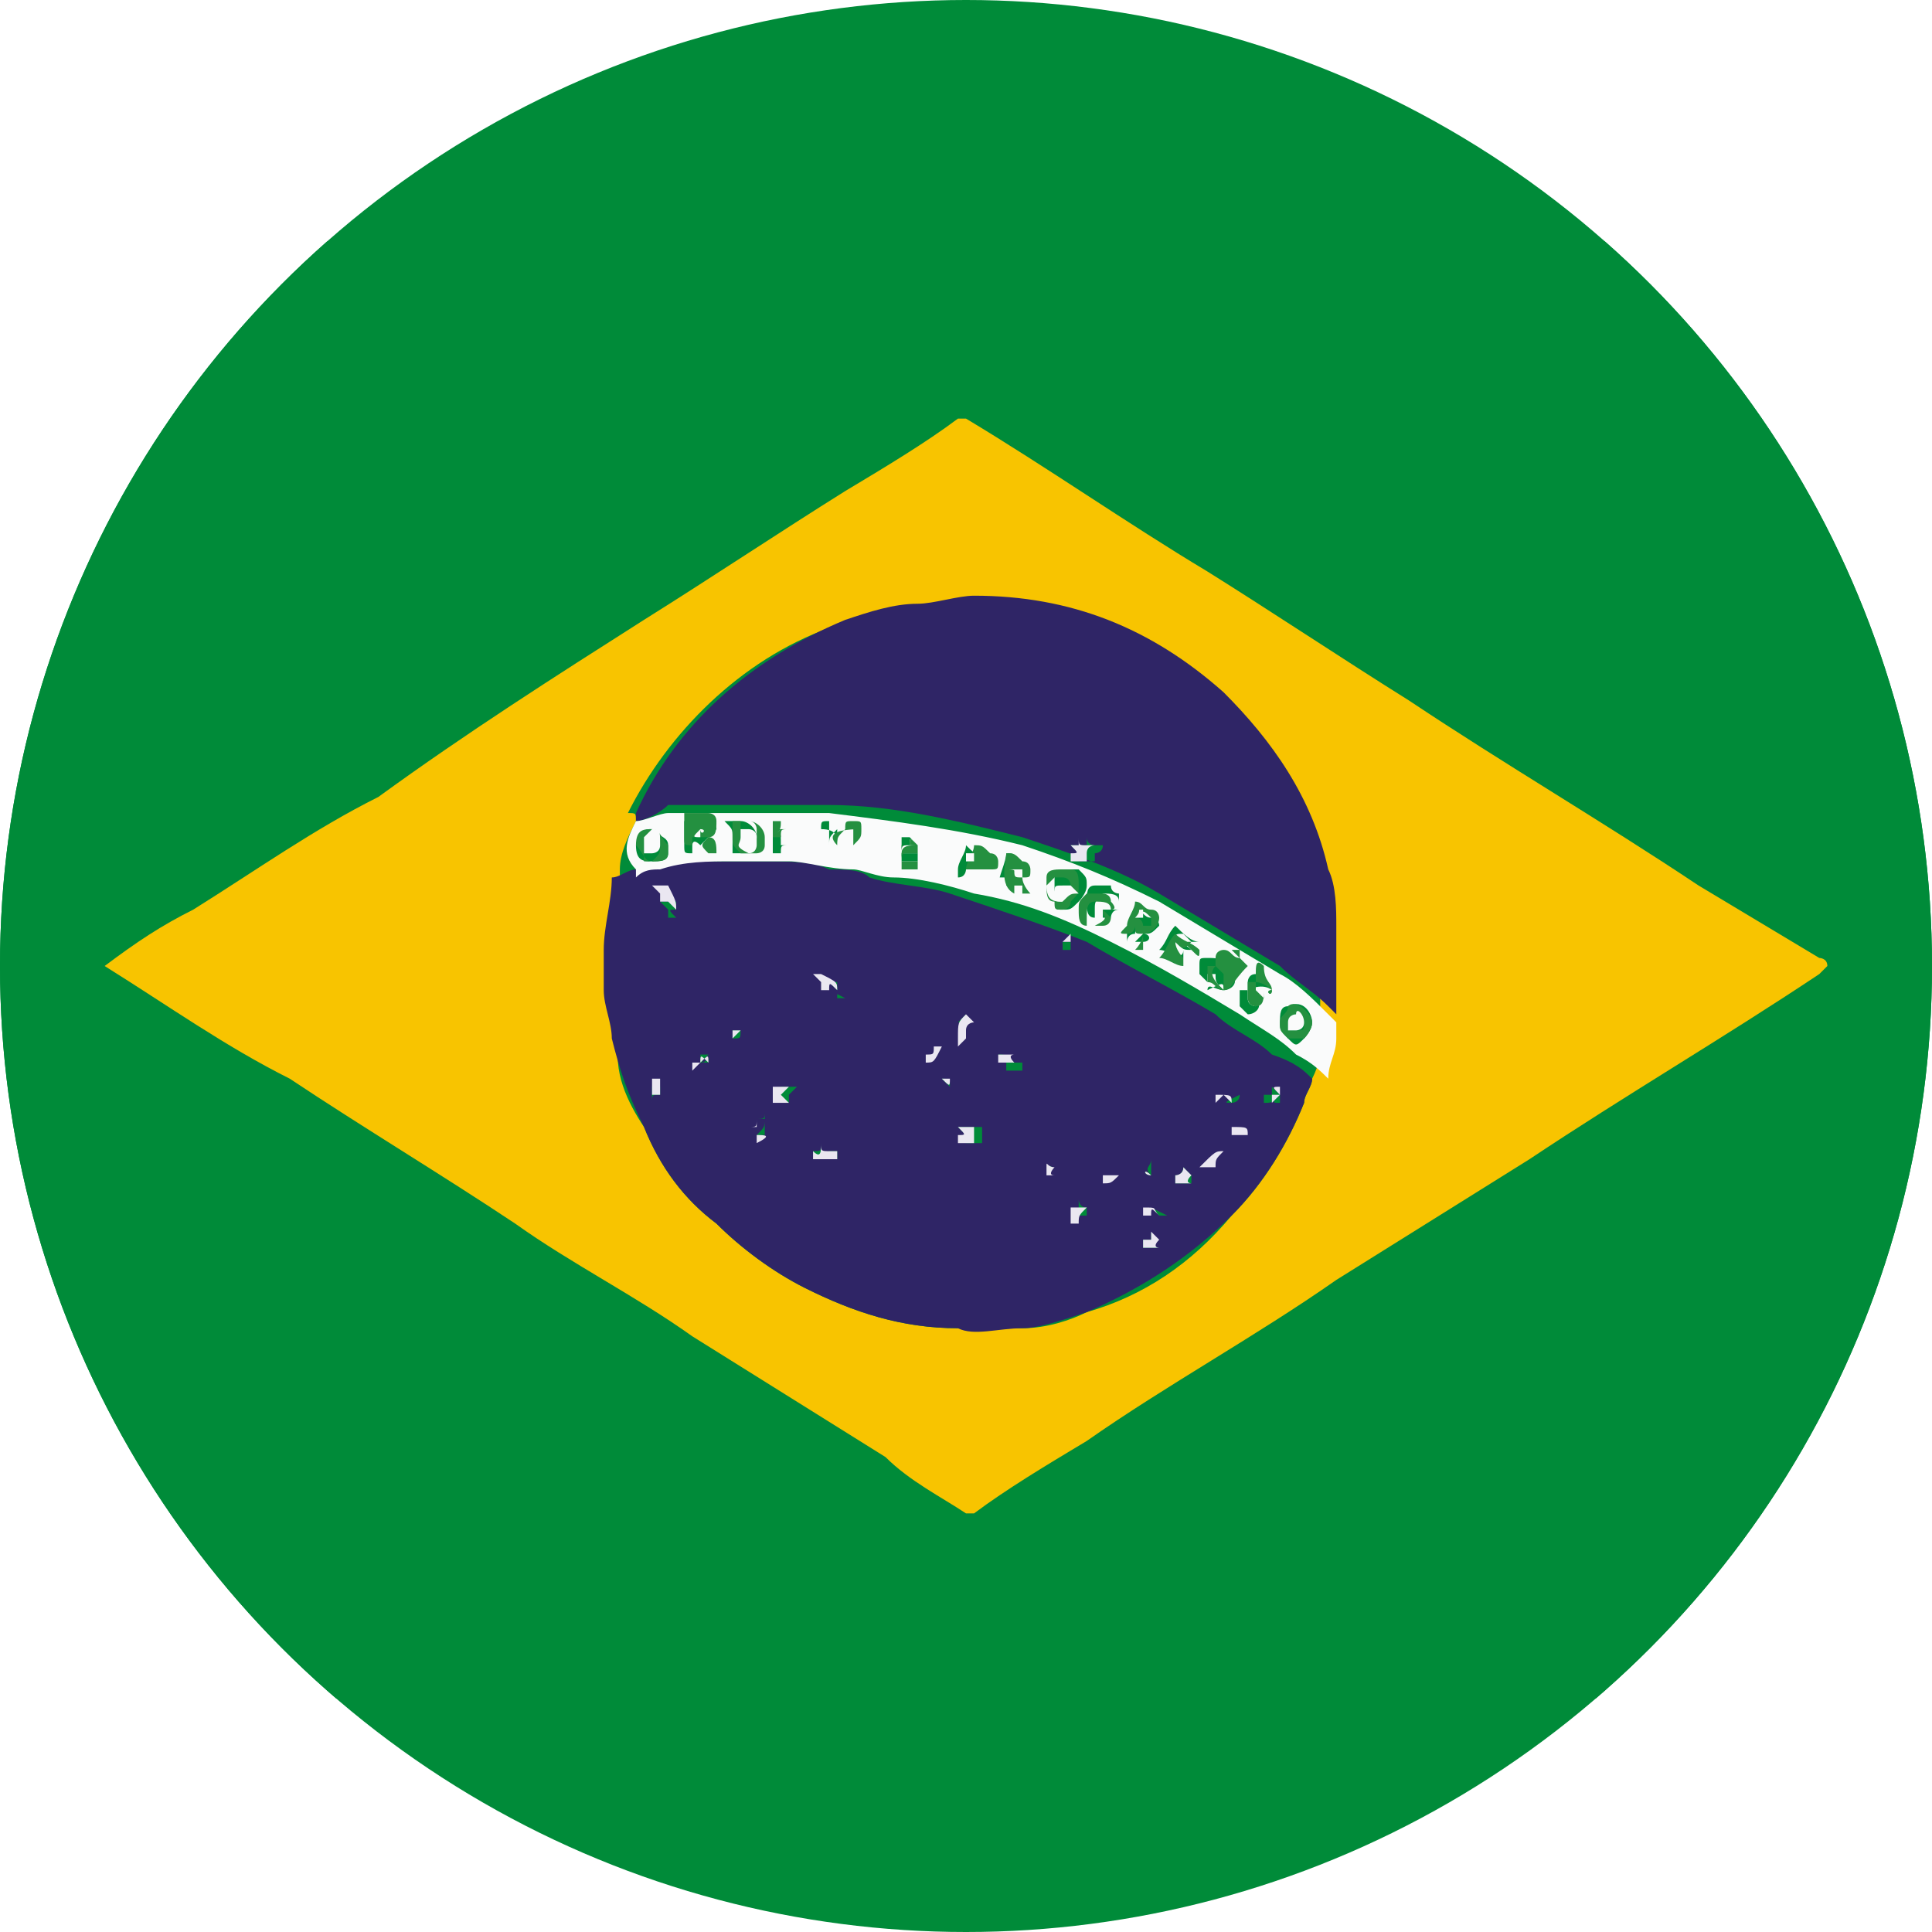 <?xml version="1.0" encoding="utf-8"?>
<!-- Generator: Adobe Illustrator 23.0.1, SVG Export Plug-In . SVG Version: 6.00 Build 0)  -->
<svg version="1.1" id="Слой_1" xmlns="http://www.w3.org/2000/svg" xmlns:xlink="http://www.w3.org/1999/xlink" x="0px" y="0px"
	 viewBox="0 0 24 24" style="enable-background:new 0 0 24 24;" xml:space="preserve">
<style type="text/css">
	.st0{clip-path:url(#SVGID_2_);fill:#008B39;}
	.st1{clip-path:url(#SVGID_2_);}
	.st2{fill:#008B39;}
	.st3{fill:#F8C400;}
	.st4{fill:#2F2566;}
	.st5{fill:#FAFBFB;}
	.st6{fill:#EAE7F1;}
	.st7{fill:#249040;}
</style>
<title>Таиланд Copy</title>
<desc>Created with Sketch.</desc>
<g>
	<defs>
		<circle id="SVGID_1_" cx="12" cy="12" r="12"/>
	</defs>
	<clipPath id="SVGID_2_">
		<use xlink:href="#SVGID_1_"  style="overflow:visible;"/>
	</clipPath>
	<rect x="-10" y="-5.9" class="st0" width="44" height="35.8"/>
	<g class="st1">
		<path id="XMLID_377_" class="st2" d="M25.6,21.1c-9.1,0-18.1,0-27.2,0c0-6,0-12.1,0-18.1c9.1,0,18.1,0,27.2,0
			C25.6,9,25.6,15,25.6,21.1z M1.3,12C1.3,12,1.3,12,1.3,12c0.8,0.5,1.5,1,2.2,1.4c0.9,0.6,1.9,1.2,2.8,1.8c0.7,0.5,1.5,0.9,2.2,1.4
			c0.8,0.5,1.6,1,2.4,1.5c0.3,0.2,0.7,0.4,1,0.7c0.1,0,0.1,0,0.1,0c0,0,0,0,0,0c0.5-0.3,1-0.6,1.4-0.9c1-0.7,2.1-1.3,3.1-2
			c0.8-0.5,1.6-1,2.4-1.5c1.2-0.8,2.4-1.5,3.6-2.3c0,0,0.1,0,0.1-0.1c0,0,0,0-0.1-0.1c-0.5-0.3-1-0.6-1.5-0.9
			c-1.2-0.8-2.4-1.5-3.6-2.3c-0.8-0.5-1.7-1.1-2.5-1.6c-1-0.6-2-1.3-3-1.9c-0.1,0-0.1,0-0.1,0c-0.5,0.3-1,0.6-1.4,0.9
			C9.7,6.6,8.9,7.2,8,7.7C6.9,8.4,5.8,9.1,4.6,9.9c-0.8,0.5-1.5,1-2.3,1.4C2,11.5,1.7,11.7,1.3,12C1.3,12,1.3,12,1.3,12z"/>
		<path id="XMLID_374_" class="st3" d="M1.3,12C1.3,12,1.3,12,1.3,12c0.4-0.3,0.7-0.5,1.1-0.7c0.8-0.5,1.5-1,2.3-1.4
			C5.8,9.1,6.9,8.4,8,7.7c0.8-0.5,1.7-1.1,2.5-1.6c0.5-0.3,1-0.6,1.4-0.9c0.1,0,0.1,0,0.1,0c1,0.6,2,1.3,3,1.9
			c0.8,0.5,1.7,1.1,2.5,1.6c1.2,0.8,2.4,1.5,3.6,2.3c0.5,0.3,1,0.6,1.5,0.9c0,0,0.1,0,0.1,0.1c0,0,0,0-0.1,0.1
			c-1.2,0.8-2.4,1.5-3.6,2.3c-0.8,0.5-1.6,1-2.4,1.5c-1,0.7-2.1,1.3-3.1,2c-0.5,0.3-1,0.6-1.4,0.9c0,0,0,0,0,0c-0.1,0-0.1,0-0.1,0
			c-0.3-0.2-0.7-0.4-1-0.7c-0.8-0.5-1.6-1-2.4-1.5c-0.7-0.5-1.5-0.9-2.2-1.4c-0.9-0.6-1.9-1.2-2.8-1.8C2.8,13,2.1,12.5,1.3,12
			C1.3,12,1.3,12,1.3,12z M7.9,10.2C7.9,10.2,7.9,10.2,7.9,10.2c-0.1,0.2-0.2,0.4-0.2,0.6c0,0,0,0.1,0,0.1c0,0,0,0,0,0
			c-0.1,0.3-0.1,0.6-0.1,0.9c0,0.2,0,0.3,0,0.5c0,0.2,0,0.4,0.1,0.6C7.6,13.3,7.8,13.7,8,14c0.2,0.5,0.5,0.9,0.9,1.2
			c0.3,0.3,0.7,0.6,1.1,0.8c0.6,0.3,1.2,0.5,1.9,0.5c0.3,0,0.6,0,0.8,0c0.3,0,0.6-0.1,0.8-0.2c0.7-0.2,1.3-0.6,1.8-1.2
			c0.4-0.4,0.7-0.9,0.9-1.4c0-0.1,0.1-0.2,0.1-0.3c0,0,0,0,0,0c0.1-0.2,0.1-0.3,0.1-0.5c0-0.1,0-0.1,0-0.2c0,0,0,0,0,0
			c0-0.2,0-0.3,0-0.5c0-0.2,0-0.4,0-0.6c0-0.2-0.1-0.5-0.1-0.7c-0.2-0.8-0.7-1.6-1.3-2.2c-0.9-0.8-1.9-1.2-3.1-1.2
			c-0.2,0-0.5,0-0.7,0.1c-0.3,0-0.6,0.1-0.9,0.2c-1.1,0.4-2,1.3-2.5,2.3C7.9,10.1,7.9,10.1,7.9,10.2z"/>
		<path id="XMLID_346_" class="st4" d="M16.3,13.4c0,0.1-0.1,0.2-0.1,0.3c-0.2,0.5-0.5,1-0.9,1.4c-0.5,0.5-1.1,0.9-1.8,1.2
			c-0.3,0.1-0.6,0.2-0.8,0.2c-0.3,0-0.6,0.1-0.8,0c-0.7,0-1.3-0.2-1.9-0.5c-0.4-0.2-0.8-0.5-1.1-0.8C8.5,14.9,8.2,14.5,8,14
			c-0.2-0.4-0.3-0.7-0.4-1.1c0-0.2-0.1-0.4-0.1-0.6c0-0.2,0-0.3,0-0.5c0-0.3,0.1-0.6,0.1-0.9c0,0,0,0,0,0c0,0,0,0,0,0
			c0.1,0,0.2-0.1,0.3-0.1c0.3-0.1,0.6-0.1,0.9-0.1c0.2,0,0.5,0,0.7,0c0.3,0,0.6,0,0.8,0.1c0.2,0,0.4,0,0.5,0.1
			c0.3,0.1,0.7,0.1,1,0.2c0.6,0.2,1.2,0.4,1.7,0.6c0.5,0.3,1.1,0.6,1.6,0.9c0.2,0.2,0.5,0.3,0.7,0.5C16.1,13.2,16.2,13.3,16.3,13.4z
			 M12,15.6C12,15.6,12,15.6,12,15.6C12,15.6,12.1,15.6,12,15.6C12,15.6,12.1,15.6,12,15.6C12.1,15.5,12.1,15.5,12,15.6
			C12,15.5,12,15.5,12,15.6C12,15.5,12,15.5,12,15.6C12,15.5,12,15.5,12,15.6C12,15.5,12,15.6,12,15.6C12,15.6,12,15.6,12,15.6
			L12,15.6L12,15.6z M9.4,14.1C9.5,14.1,9.5,14.1,9.4,14.1c0.1,0,0.1,0,0.1,0c0,0,0,0,0,0c0,0,0,0,0-0.1c0,0,0,0,0-0.1
			c0,0,0,0,0.1,0c0,0-0.1,0-0.1,0c0,0,0-0.1,0-0.1c0,0,0,0,0,0c0,0.1,0,0.1-0.1,0.1c0,0,0,0,0,0c0,0,0,0,0.1,0
			C9.5,14,9.5,14,9.4,14.1C9.5,14.1,9.4,14.1,9.4,14.1L9.4,14.1L9.4,14.1z M9.8,13.7L9.8,13.7L9.8,13.7C9.7,13.6,9.7,13.6,9.8,13.7
			c0-0.1,0-0.1,0-0.1c0,0,0,0,0.1-0.1c0,0-0.1,0-0.1,0c0,0,0,0,0,0c0,0,0,0,0-0.1c0,0,0,0,0,0.1c0,0,0,0-0.1,0c0,0,0,0,0,0
			c0,0,0,0,0,0c0,0,0,0,0,0c0,0,0,0,0,0.1c0,0,0,0,0,0.1C9.6,13.6,9.6,13.6,9.8,13.7C9.7,13.6,9.7,13.6,9.8,13.7
			C9.7,13.7,9.7,13.7,9.8,13.7z M8.4,11.3C8.4,11.3,8.4,11.3,8.4,11.3c0-0.1,0-0.1,0-0.1c0,0,0,0,0,0c0,0-0.1,0-0.1,0c0,0,0,0,0,0
			c0,0,0-0.1,0-0.1c0,0,0,0.1,0,0.1c0,0,0,0,0,0c0,0-0.1,0-0.1,0c0,0,0,0,0.1,0.1c0,0,0,0,0,0c0,0,0,0.1,0,0.1c0,0,0,0,0,0
			c0,0,0,0,0.1,0C8.3,11.3,8.3,11.3,8.4,11.3C8.4,11.3,8.4,11.3,8.4,11.3z M8.8,13.2C8.8,13.2,8.8,13.2,8.8,13.2c0-0.1,0-0.1,0-0.1
			c0,0,0,0,0,0c0,0,0,0,0,0c0,0-0.1,0-0.1,0c0,0,0,0,0,0c0,0,0,0,0-0.1c0,0,0,0,0,0c0,0,0,0.1,0,0.1c0,0,0,0,0,0c0,0-0.1,0-0.1,0
			c0,0,0,0,0,0c0,0,0,0,0.1,0c0,0,0,0,0,0c0,0,0,0.1,0,0.1c0,0,0.1,0,0.1-0.1C8.7,13.2,8.7,13.2,8.8,13.2
			C8.8,13.2,8.8,13.2,8.8,13.2z M15.3,13.7C15.3,13.7,15.3,13.7,15.3,13.7c0-0.1,0-0.1,0-0.1c0,0,0,0,0.1,0c0,0,0,0,0,0
			c0,0,0,0-0.1,0c0,0,0,0,0,0c0,0,0,0,0-0.1c0,0,0,0,0,0c0,0,0,0,0,0.1c0,0,0,0,0,0c0,0,0,0-0.1,0c0,0,0,0,0,0c0,0,0,0,0.1,0
			c0,0,0,0,0,0c0,0,0,0.1,0,0.1c0,0,0.1,0,0.1-0.1C15.2,13.7,15.2,13.7,15.3,13.7C15.2,13.7,15.3,13.7,15.3,13.7z M10.2,14.2
			C10.2,14.3,10.2,14.3,10.2,14.2c0,0.1,0,0.1-0.1,0.1c0,0-0.1,0-0.1,0c0,0,0,0,0,0c0,0,0,0,0,0c0,0,0,0,0.1,0c0,0,0,0,0,0
			c0,0,0,0.1,0,0.1c0,0,0,0,0,0c0,0,0,0,0.1,0c0,0,0,0,0.1,0c0,0,0,0,0.1,0c0,0,0-0.1,0-0.1c0,0,0,0,0,0c0,0,0,0,0,0c0,0,0,0,0,0
			c0,0,0,0-0.1,0C10.2,14.4,10.2,14.4,10.2,14.2C10.2,14.3,10.2,14.3,10.2,14.2z M11.9,14C11.9,14,11.9,14,11.9,14
			c0.1,0.1,0.1,0.1,0.1,0.1c0,0,0,0,0,0.1c0,0,0,0,0,0c0,0,0,0,0.1,0c0,0,0,0,0.1,0c0,0,0,0,0,0c0,0,0,0,0-0.1c0,0,0,0,0-0.1
			c0,0,0,0,0,0c0,0,0,0,0,0c0,0-0.1,0-0.1,0c0,0,0-0.1,0-0.1c0,0,0,0.1,0,0.1C12,14,12,14,11.9,14C11.9,14,11.9,14,11.9,14z
			 M15.2,14.3C15.2,14.3,15.2,14.3,15.2,14.3C15.2,14.3,15.2,14.3,15.2,14.3c-0.1,0-0.1,0-0.1,0c0,0,0,0,0-0.1c0,0,0,0,0,0
			c0,0,0,0,0,0c0,0,0,0,0,0c0,0,0,0,0,0c0,0,0,0-0.1,0c0,0,0,0,0.1,0c0,0,0,0,0,0c0,0,0,0,0,0.1c0,0,0,0,0.1,0c0,0,0,0,0,0
			c0,0,0,0,0.1,0C15.2,14.4,15.2,14.4,15.2,14.3C15.2,14.4,15.2,14.4,15.2,14.3C15.2,14.4,15.2,14.3,15.2,14.3z M10.4,12.3
			C10.4,12.3,10.4,12.3,10.4,12.3c0-0.1,0-0.1,0-0.1c0,0,0,0,0.1,0c0,0-0.1,0-0.1,0c0,0,0,0,0,0c0,0,0,0,0-0.1c0,0,0,0.1,0,0.1
			c0,0,0,0,0,0c0,0-0.1,0-0.1,0c0,0,0,0,0.1,0.1c0,0,0,0,0,0c0,0,0,0,0,0.1c0,0,0,0,0.1,0C10.3,12.3,10.3,12.3,10.4,12.3
			C10.3,12.3,10.4,12.3,10.4,12.3z M15.5,14.1C15.5,14.1,15.5,14.1,15.5,14.1C15.5,14.1,15.4,14,15.5,14.1c0-0.1,0-0.1,0-0.1
			c0,0,0,0,0,0c0,0,0,0,0,0c0,0,0,0-0.1,0c0,0,0,0,0,0c0,0,0,0,0,0c0,0,0,0,0,0c0,0,0,0,0,0c0,0,0,0,0,0c0,0,0,0,0,0c0,0,0,0,0,0
			c0,0,0,0,0,0c0,0,0,0,0.1,0c0,0,0,0,0,0.1c0,0,0,0,0,0c0,0,0,0,0,0C15.3,14.1,15.3,14.1,15.5,14.1C15.4,14.1,15.4,14.1,15.5,14.1
			C15.4,14.1,15.4,14.1,15.5,14.1z M13.5,15C13.5,15,13.5,15,13.5,15C13.5,15,13.4,15,13.5,15c-0.1,0-0.1-0.1-0.1-0.1c0,0,0,0,0,0
			c0,0,0,0,0,0c0,0,0,0,0,0.1c0,0,0,0,0,0c0,0,0,0-0.1,0c0,0,0,0,0,0c0,0,0,0,0,0c0,0,0,0,0.1,0c0,0,0,0,0,0c0,0,0,0,0,0.1
			c0,0,0,0,0.1,0c0,0,0,0,0,0c0,0,0,0,0,0c0,0,0,0,0,0C13.5,15.1,13.5,15.1,13.5,15C13.4,15.1,13.4,15.1,13.5,15
			C13.5,15,13.5,15,13.5,15z M12,12.6C12,12.6,12,12.6,12,12.6C12,12.7,12,12.7,12,12.6c-0.1,0.1-0.1,0.1-0.1,0.1c0,0,0,0,0,0
			c0.1,0,0.1,0,0,0.1c0,0,0,0,0,0c0,0,0.1,0,0.1-0.1c0,0,0,0,0,0c0,0,0,0,0,0c0,0,0,0,0,0c0,0,0-0.1,0-0.1c0,0,0,0,0.1-0.1
			c0,0,0,0,0,0c0,0,0,0,0,0C12.1,12.7,12.1,12.7,12,12.6C12.1,12.7,12.1,12.7,12,12.6C12,12.6,12,12.6,12,12.6z M14.4,15.1
			C14.4,15,14.4,15,14.4,15.1c0-0.1,0-0.1,0-0.1c0,0,0,0,0,0c0,0,0,0,0,0c0,0,0,0,0,0c0,0-0.1,0-0.1,0c0,0,0,0,0-0.1c0,0,0,0,0,0
			c0,0,0,0,0,0c0,0,0,0,0,0.1c0,0,0,0,0,0c0,0,0,0,0,0c0,0,0,0,0,0c0,0,0,0,0.1,0c0,0,0,0,0,0c0,0,0,0,0,0.1c0,0,0,0,0.1,0
			C14.3,15,14.3,15,14.4,15.1C14.3,15,14.3,15,14.4,15.1z M12.4,13.1C12.4,13.1,12.4,13.1,12.4,13.1c0.1,0.1,0.1,0.1,0.1,0.1
			c0,0,0,0,0,0.1c0,0,0,0,0.1,0c0,0,0,0,0,0c0,0,0,0,0.1,0c0,0,0,0,0,0c0-0.1,0-0.1,0-0.1c0,0,0,0,0,0c0,0,0,0,0,0c0,0,0,0-0.1,0
			c0,0,0,0,0,0c0,0,0,0,0-0.1c0,0,0,0,0,0.1c0,0,0,0,0,0C12.5,13.1,12.5,13.1,12.4,13.1C12.5,13.1,12.4,13.1,12.4,13.1z M13.1,14.5
			C13.1,14.5,13.1,14.5,13.1,14.5C13.1,14.5,13,14.5,13.1,14.5C13,14.5,13,14.4,13,14.4c0,0,0,0,0,0c0,0,0,0,0,0c0,0,0,0,0,0
			c0,0,0.1,0.1,0,0.1c0,0,0,0,0,0c0,0,0,0,0,0c0,0,0.1,0,0.1,0c0,0,0,0,0,0C13.1,14.6,13.1,14.5,13.1,14.5z M13.7,14.7
			C13.7,14.7,13.7,14.7,13.7,14.7C13.8,14.7,13.8,14.7,13.7,14.7c0.1,0,0.1,0,0.1,0c0,0,0,0,0,0c0,0,0,0,0,0c0,0,0,0,0,0
			c0,0,0,0-0.1,0c0,0,0,0,0-0.1c0,0,0,0,0,0c0,0,0,0,0,0.1c0,0,0,0-0.1,0c0,0,0,0,0,0C13.7,14.6,13.7,14.6,13.7,14.7
			C13.7,14.7,13.7,14.7,13.7,14.7C13.7,14.7,13.7,14.7,13.7,14.7z M8.2,13.6C8.2,13.6,8.2,13.6,8.2,13.6c0-0.1,0-0.1,0-0.1
			c0,0,0,0,0,0c0,0,0,0,0,0c0,0-0.1,0-0.1,0c0,0,0,0,0,0c0,0,0,0,0,0c0,0,0,0,0,0c0,0,0,0,0,0.1c0,0,0,0,0,0c0,0,0,0,0,0
			c0,0,0,0,0,0c0,0,0,0,0,0.1c0,0,0,0,0,0C8.1,13.6,8.1,13.6,8.2,13.6C8.2,13.6,8.2,13.6,8.2,13.6C8.2,13.6,8.2,13.6,8.2,13.6z
			 M14.4,15.4C14.4,15.4,14.4,15.4,14.4,15.4C14.3,15.4,14.3,15.4,14.4,15.4c-0.1,0-0.1-0.1-0.1-0.1c0,0,0,0,0,0.1c0,0,0,0-0.1,0
			c0,0,0,0,0,0c0,0,0,0,0,0c0,0,0,0,0,0.1c0,0,0,0,0,0c0,0,0,0,0.1,0c0,0,0,0,0.1,0c0,0,0,0,0,0C14.3,15.5,14.3,15.4,14.4,15.4
			C14.3,15.4,14.4,15.4,14.4,15.4z M13.2,11.7C13.2,11.8,13.2,11.8,13.2,11.7C13.2,11.8,13.2,11.8,13.2,11.7
			C13.2,11.8,13.2,11.8,13.2,11.7C13.2,11.8,13.2,11.8,13.2,11.7c0,0.1,0,0.1,0,0.1c0,0,0,0,0,0c0,0,0.1,0,0.1,0c0,0,0,0,0,0
			c0,0,0,0,0-0.1c0,0,0,0,0,0c0,0,0,0,0,0c0,0,0,0,0,0c0,0,0,0,0,0c0,0,0,0,0,0c0,0,0,0,0,0C13.3,11.7,13.2,11.7,13.2,11.7
			C13.2,11.7,13.2,11.7,13.2,11.7C13.2,11.7,13.2,11.7,13.2,11.7z M14.3,14.6C14.3,14.6,14.3,14.6,14.3,14.6
			C14.3,14.6,14.3,14.6,14.3,14.6C14.3,14.5,14.3,14.5,14.3,14.6C14.4,14.5,14.4,14.5,14.3,14.6c0-0.1,0-0.1,0-0.2c0,0,0,0,0,0
			C14.3,14.5,14.2,14.5,14.3,14.6C14.2,14.5,14.2,14.5,14.3,14.6C14.2,14.5,14.2,14.5,14.3,14.6C14.2,14.5,14.2,14.5,14.3,14.6
			C14.2,14.5,14.2,14.6,14.3,14.6C14.2,14.6,14.3,14.6,14.3,14.6z M15.9,13.6C15.9,13.6,15.9,13.6,15.9,13.6
			C15.9,13.6,15.9,13.6,15.9,13.6C15.8,13.6,15.8,13.6,15.9,13.6c-0.1-0.1-0.1-0.1-0.1-0.1c0,0,0,0,0,0c0,0,0,0,0,0.1c0,0,0,0-0.1,0
			c0,0,0,0,0,0c0,0,0,0,0,0.1c0,0,0,0,0,0c0,0,0,0,0,0C15.8,13.7,15.8,13.7,15.9,13.6c-0.1,0.1-0.1,0.1,0,0.1
			C15.9,13.7,15.9,13.7,15.9,13.6C15.9,13.6,15.9,13.6,15.9,13.6z M11.5,13.2C11.5,13.2,11.5,13.2,11.5,13.2
			C11.6,13.2,11.6,13.2,11.5,13.2c0.1,0,0.1,0,0.1,0c0,0,0,0,0,0c0,0,0,0,0,0c0,0,0,0,0,0c0,0,0,0,0,0c0,0-0.1,0-0.1,0c0,0,0,0,0,0
			c0,0.1,0,0.1-0.1,0.1c0,0,0,0,0,0c0,0,0,0,0,0C11.5,13.1,11.5,13.1,11.5,13.2C11.5,13.2,11.5,13.2,11.5,13.2z M14.8,14.6
			C14.8,14.6,14.8,14.6,14.8,14.6C14.8,14.5,14.8,14.5,14.8,14.6c-0.1-0.1-0.1-0.1-0.1-0.1c0,0,0,0,0,0c0,0,0,0.1-0.1,0.1
			c0,0,0,0,0,0c0,0,0,0,0,0c0,0,0,0.1,0,0.1c0,0,0,0,0,0c0,0,0,0,0.1,0c0,0,0,0,0.1,0c0,0,0,0,0,0c0,0,0,0,0,0
			C14.8,14.6,14.8,14.6,14.8,14.6C14.8,14.6,14.8,14.6,14.8,14.6z M11.7,13.4C11.8,13.5,11.8,13.5,11.7,13.4
			C11.8,13.5,11.8,13.5,11.7,13.4C11.8,13.5,11.8,13.5,11.7,13.4c0.1,0.1,0.1,0.1,0.1,0.1c0,0,0,0,0,0c0,0,0,0,0,0
			C11.8,13.4,11.8,13.4,11.7,13.4C11.8,13.4,11.8,13.4,11.7,13.4C11.8,13.4,11.8,13.4,11.7,13.4z M9.2,12.8
			C9.2,12.8,9.2,12.8,9.2,12.8c-0.1,0-0.1,0-0.1,0c0,0,0,0,0,0.1C9.2,12.9,9.2,12.9,9.2,12.8C9.2,12.8,9.2,12.8,9.2,12.8z"/>
		<path id="XMLID_343_" class="st4" d="M7.9,10.2c0,0,0-0.1,0-0.1C8.4,9,9.3,8.2,10.5,7.7c0.3-0.1,0.6-0.2,0.9-0.2
			c0.2,0,0.5-0.1,0.7-0.1c1.2,0,2.2,0.4,3.1,1.2c0.6,0.6,1.1,1.3,1.3,2.2c0.1,0.2,0.1,0.5,0.1,0.7c0,0.2,0,0.4,0,0.6
			c0,0.2,0,0.3,0,0.5c0,0,0,0,0,0c0,0-0.1-0.1-0.1-0.1c-0.2-0.2-0.4-0.3-0.6-0.5c-0.5-0.3-1-0.6-1.5-0.9c-0.5-0.3-1.1-0.5-1.7-0.7
			c-0.8-0.2-1.6-0.4-2.4-0.4c-0.2,0-0.5,0-0.7,0c-0.3,0-0.7,0-1,0c-0.1,0-0.2,0-0.3,0C8.2,10.1,8,10.2,7.9,10.2z M13.3,10.5
			C13.3,10.5,13.3,10.6,13.3,10.5C13.3,10.6,13.3,10.6,13.3,10.5c0.1,0.1,0.1,0.1,0.1,0.1c0,0,0,0,0,0.1c0,0,0,0,0.1,0c0,0,0,0,0,0
			c0,0,0,0,0,0c0,0,0,0,0.1,0c0,0,0,0,0,0c0,0,0-0.1,0-0.1c0,0,0,0,0,0c0,0,0.1,0,0.1-0.1c0,0,0,0-0.1,0c0,0-0.1,0-0.1-0.1
			c0,0,0,0,0,0c0,0,0,0,0,0.1C13.4,10.5,13.4,10.5,13.3,10.5C13.3,10.5,13.3,10.5,13.3,10.5z"/>
		<path id="XMLID_326_" class="st5" d="M7.9,10.2c0.1,0,0.3-0.1,0.4-0.1c0.1,0,0.2,0,0.3,0c0.3,0,0.7,0,1,0c0.2,0,0.5,0,0.7,0
			c0.8,0.1,1.6,0.2,2.4,0.4c0.6,0.2,1.1,0.4,1.7,0.7c0.5,0.3,1,0.6,1.5,0.9c0.2,0.1,0.4,0.3,0.6,0.5c0,0,0.1,0.1,0.1,0.1
			c0,0.1,0,0.1,0,0.2c0,0.2-0.1,0.3-0.1,0.5c0,0,0,0,0,0c-0.1-0.1-0.2-0.2-0.4-0.3c-0.2-0.2-0.4-0.3-0.7-0.5c-0.5-0.3-1-0.6-1.6-0.9
			c-0.6-0.3-1.1-0.5-1.7-0.6c-0.3-0.1-0.7-0.2-1-0.2c-0.2,0-0.4-0.1-0.5-0.1c-0.3,0-0.6-0.1-0.8-0.1c-0.2,0-0.5,0-0.7,0
			c-0.3,0-0.6,0-0.9,0.1c-0.1,0-0.2,0-0.3,0.1c0,0,0,0,0,0c0,0,0-0.1,0-0.1C7.7,10.6,7.8,10.4,7.9,10.2C7.9,10.2,7.9,10.2,7.9,10.2z
			 M10.4,10.5C10.4,10.5,10.4,10.4,10.4,10.5c0-0.1,0-0.1,0-0.2c0-0.1,0-0.1-0.1-0.1c0,0,0,0,0,0c0,0,0,0,0,0c0,0,0,0.1,0,0.1
			c0,0.1,0,0.2,0,0.2c0,0,0,0,0,0c0,0,0,0,0,0c0,0,0,0,0,0c0-0.1,0-0.1,0-0.2c0,0,0,0,0,0c0,0,0,0,0,0c0,0.1,0,0.1,0,0.2
			c0,0,0,0,0,0c0,0,0,0,0,0c0,0,0,0,0,0c0-0.1,0-0.1,0.1-0.2c0,0,0,0,0,0c0,0.1,0,0.2,0,0.3c0,0,0,0,0,0c0,0,0,0,0,0
			c0-0.1,0-0.2,0-0.3c0-0.1,0-0.1-0.1-0.1c-0.1,0-0.1,0-0.1,0.1C10.4,10.3,10.4,10.4,10.4,10.5z M9.6,10.4
			C9.6,10.4,9.6,10.4,9.6,10.4c0,0.1,0,0.1,0,0.2c0,0,0,0,0,0c0.1,0,0.2,0,0.3,0c0,0,0,0,0,0c0,0,0,0,0,0c0,0-0.1,0-0.1,0
			c0,0-0.1,0-0.1,0c0,0,0,0,0,0c0-0.1,0-0.1,0.1-0.1c0,0,0,0,0,0c0,0,0.1,0,0.1,0c0,0,0,0,0,0c0,0,0,0,0,0c0,0,0,0,0,0
			c0,0,0,0-0.1,0c0,0-0.1,0-0.1,0C9.7,10.3,9.7,10.3,9.6,10.4c0.1-0.1,0.1-0.1,0.1-0.1c0,0,0,0,0,0c0.1,0,0.1,0,0.2,0c0,0,0,0,0,0
			c0,0,0,0,0,0c0,0,0,0,0,0c-0.1,0-0.2,0-0.3,0c0,0,0,0,0,0C9.6,10.3,9.6,10.3,9.6,10.4z M12.5,10.6c0,0.1-0.1,0.3-0.1,0.4
			c0,0,0,0,0,0c0,0,0,0,0,0c0,0,0-0.1,0-0.1c0,0,0,0,0.1,0c0,0,0,0,0,0c0,0,0,0.1,0,0.1c0,0,0,0,0,0c0,0,0.1,0,0.1,0
			c0-0.1,0-0.1-0.1-0.2c0,0,0,0,0,0c0,0,0.1,0,0.1-0.1c0-0.1,0-0.1-0.1-0.1c0,0,0,0,0,0C12.7,10.7,12.6,10.7,12.5,10.6z M8.8,10.4
			C8.8,10.4,8.8,10.4,8.8,10.4c0.1-0.1,0.1-0.1,0.1-0.1c0,0,0-0.1-0.1-0.1c0,0-0.1,0-0.1,0c-0.1,0-0.1,0-0.2,0c0,0,0,0,0,0
			c0,0.1,0,0.2,0,0.3c0,0.1,0,0.1,0.1,0.1c0,0,0,0,0,0c0,0,0-0.1,0-0.1c0,0,0-0.1,0.1,0C8.7,10.5,8.7,10.5,8.8,10.4
			c0,0.1,0,0.1,0,0.1c0,0,0.1,0,0.1,0c0,0,0,0,0,0c0,0,0,0,0,0C8.9,10.5,8.8,10.5,8.8,10.4z M14.2,11.6
			C14.3,11.6,14.3,11.6,14.2,11.6c0.1,0,0.1,0,0.2-0.1c0,0,0-0.1-0.1-0.1c-0.1,0-0.1-0.1-0.2-0.1c0,0,0,0,0,0c0,0,0,0,0,0
			c0,0.1-0.1,0.2-0.1,0.3c0,0.1,0,0.1,0,0.1c0,0,0,0,0,0c0,0,0-0.1,0.1-0.1c0,0,0,0,0,0C14.1,11.5,14.2,11.6,14.2,11.6
			c-0.1,0.1-0.1,0.1-0.1,0.1c0,0,0,0,0,0c0,0,0,0,0.1,0C14.3,11.7,14.3,11.6,14.2,11.6z M9.1,10.4C9.1,10.4,9.1,10.4,9.1,10.4
			C9.1,10.4,9.1,10.4,9.1,10.4c0,0.1,0,0.1,0,0.2c0,0,0,0,0,0c0.1,0,0.1,0,0.2,0c0.1,0,0.1-0.1,0.1-0.1c0,0,0-0.1,0-0.1
			c0-0.1-0.1-0.2-0.2-0.2c-0.1,0-0.1,0-0.2,0c0,0,0,0,0,0C9.1,10.3,9.1,10.3,9.1,10.4z M15.2,12.3c0.1,0,0.2-0.1,0.1-0.2
			c0,0,0,0-0.1-0.1c0,0,0,0-0.1-0.1c0,0,0,0,0,0c0,0,0,0,0,0c0,0,0.1,0,0.1,0c0,0,0,0,0,0.1c0,0,0,0,0,0.1c0,0,0,0,0,0c0,0,0,0,0,0
			c0,0,0-0.1,0-0.1c0-0.1-0.1-0.1-0.2-0.1c-0.1,0-0.1,0-0.1,0.1c0,0,0,0,0,0.1c0,0,0,0,0.1,0.1c0,0,0,0,0,0.1
			C15.2,12.2,15.2,12.2,15.2,12.3C15.2,12.2,15.2,12.2,15.2,12.3c-0.1-0.1-0.1-0.1-0.1-0.2c0,0,0,0,0,0c0,0,0,0-0.1,0c0,0,0,0,0,0.1
			c0,0,0,0.1,0,0.1C15,12.2,15.1,12.3,15.2,12.3C15.1,12.3,15.2,12.3,15.2,12.3z M15.8,12.3C15.8,12.3,15.8,12.3,15.8,12.3
			c-0.1-0.1-0.1-0.2-0.2-0.2c-0.1,0-0.1,0.1-0.1,0.1c0,0,0,0,0,0.1c0,0,0,0,0.1,0.1c0,0,0,0,0,0c0,0,0,0,0,0.1c0,0,0,0,0,0
			c0,0-0.1,0-0.1-0.1c0,0,0,0,0-0.1c0,0,0,0,0,0c0,0,0,0-0.1,0c0,0,0,0,0,0.1c0,0,0,0.1,0,0.1c0,0,0.1,0.1,0.1,0.1c0,0,0,0,0,0
			c0.1,0,0.2-0.1,0.1-0.2c0,0,0,0,0,0c0,0,0,0-0.1-0.1c0,0,0,0,0,0c0,0,0,0,0,0C15.7,12.2,15.8,12.3,15.8,12.3
			C15.7,12.3,15.8,12.4,15.8,12.3C15.8,12.4,15.8,12.4,15.8,12.3C15.8,12.4,15.8,12.4,15.8,12.3C15.8,12.4,15.8,12.3,15.8,12.3z
			 M13.7,11.3C13.7,11.3,13.7,11.3,13.7,11.3C13.7,11.4,13.7,11.4,13.7,11.3c0,0.1,0,0.1,0,0.1c0,0,0,0,0,0c0,0-0.1,0-0.1,0
			c0,0,0-0.1,0-0.1c0-0.1,0-0.1,0.1-0.2c0.1,0,0.2,0,0.2,0.1c0,0,0,0,0,0c0,0,0,0,0,0c0-0.1,0-0.1,0-0.1c0,0-0.1,0-0.1-0.1
			c-0.1,0-0.1,0-0.2,0c-0.1,0-0.1,0.1-0.1,0.2c0,0.1,0,0.2,0.1,0.2c0.1,0,0.1,0,0.2,0c0,0,0,0,0,0c0,0,0-0.1,0.1-0.1c0,0,0,0,0,0
			C13.8,11.3,13.8,11.3,13.7,11.3z M13.2,11.3c0.1,0,0.1,0,0.2-0.1c0,0,0.1-0.1,0.1-0.2c0-0.1,0-0.1-0.1-0.2c0,0-0.1,0-0.1,0
			c-0.1,0-0.1,0-0.2,0.1c0,0,0,0.1,0,0.1c0,0.1,0,0.1,0.1,0.2C13.1,11.3,13.1,11.3,13.2,11.3z M14.6,11.7
			C14.6,11.8,14.6,11.8,14.6,11.7c0.1,0.1,0.1,0.1,0.2,0.1c0,0,0,0,0,0c0,0,0,0,0,0c0,0,0,0,0,0C14.8,11.8,14.7,11.7,14.6,11.7
			c0-0.1,0-0.1,0.1-0.1c0,0,0,0,0,0c0,0,0.1,0.1,0.1,0.1c0,0,0,0,0.1,0c0,0,0,0,0,0c-0.1,0-0.2-0.1-0.3-0.2c0,0,0,0,0,0
			c-0.1,0.1-0.1,0.2-0.2,0.3c0,0,0,0,0,0c0,0,0,0,0,0c0.1,0,0.2,0.1,0.3,0.1c0,0,0,0,0-0.1C14.7,11.9,14.6,11.9,14.6,11.7
			C14.6,11.8,14.6,11.8,14.6,11.7z M12,10.8C12,10.8,12.1,10.8,12,10.8c0.1,0,0.2,0,0.2,0c0.1,0,0.1-0.1,0.1-0.1
			c0-0.1,0-0.1-0.1-0.1c-0.1,0-0.1,0-0.2-0.1c0,0,0,0,0,0c0,0,0,0,0,0c0,0.1-0.1,0.2-0.1,0.3c0,0,0,0,0,0.1c0,0,0,0,0,0c0,0,0,0,0,0
			C12,10.9,12,10.8,12,10.8C12,10.8,12,10.8,12,10.8z M16.3,12.7c0-0.1-0.1-0.3-0.3-0.2c-0.1,0-0.1,0.1-0.1,0.2c0,0.1,0,0.1,0.1,0.2
			c0.1,0.1,0.1,0.1,0.2,0C16.2,12.9,16.3,12.8,16.3,12.7C16.3,12.7,16.3,12.7,16.3,12.7z M7.9,10.5C7.9,10.5,7.9,10.5,7.9,10.5
			C7.9,10.5,7.9,10.5,7.9,10.5c0,0.2,0.1,0.2,0.2,0.2c0.1,0,0.2,0,0.2-0.1c0,0,0,0,0,0c0,0,0-0.1,0-0.1c0-0.1-0.1-0.1-0.2-0.2
			C8,10.3,8,10.3,7.9,10.5C7.9,10.4,7.9,10.4,7.9,10.5z M11.4,10.5C11.4,10.4,11.4,10.4,11.4,10.5C11.4,10.4,11.4,10.4,11.4,10.5
			C11.4,10.4,11.4,10.4,11.4,10.5c-0.1-0.1-0.1-0.1-0.1-0.1c0,0-0.1,0-0.1,0c0,0,0,0,0,0c0,0,0,0.1,0,0.1c0,0.1,0,0.1,0,0.2
			c0,0,0,0,0,0c0.1,0,0.2,0,0.2,0c0,0,0,0,0,0c0,0,0,0,0,0c0,0,0,0,0-0.1c0,0,0,0-0.1,0c0,0-0.1,0-0.1,0c0,0,0,0,0,0c0,0,0,0,0,0
			c0-0.1,0-0.1,0.1-0.1c0,0,0.1,0,0.1,0c0,0,0,0,0,0C11.4,10.5,11.4,10.5,11.4,10.5C11.3,10.5,11.3,10.5,11.4,10.5
			c-0.1,0.1-0.2,0.1-0.2,0.1c0,0,0,0,0,0c0-0.1,0-0.1,0.1-0.1C11.3,10.4,11.3,10.4,11.4,10.5z"/>
		<path id="XMLID_325_" class="st6" d="M8.4,11.3C8.4,11.3,8.4,11.3,8.4,11.3c-0.1-0.1-0.1-0.1-0.1-0.1c0,0,0,0-0.1,0c0,0,0,0,0,0
			c0,0,0-0.1,0-0.1c0,0,0,0,0,0c0,0,0,0-0.1-0.1c0,0,0.1,0,0.1,0c0,0,0,0,0,0c0,0,0-0.1,0-0.1c0,0,0,0.1,0,0.1c0,0,0,0,0,0
			c0,0,0.1,0,0.1,0c0,0,0,0,0,0C8.4,11.2,8.4,11.2,8.4,11.3C8.4,11.3,8.4,11.3,8.4,11.3z"/>
		<path id="XMLID_324_" class="st6" d="M8.8,13.2C8.8,13.2,8.8,13.2,8.8,13.2c-0.1-0.1-0.1-0.1-0.1,0c0,0,0,0-0.1,0.1
			c0,0,0-0.1,0-0.1c0,0,0,0,0,0c0,0,0,0-0.1,0c0,0,0,0,0,0c0,0,0.1,0,0.1,0c0,0,0,0,0,0c0,0,0-0.1,0-0.1c0,0,0,0,0,0c0,0,0,0,0,0.1
			c0,0,0,0,0,0c0,0,0.1,0,0.1,0c0,0,0,0,0,0c0,0,0,0,0,0C8.8,13.1,8.8,13.1,8.8,13.2C8.8,13.2,8.8,13.2,8.8,13.2z"/>
		<path id="XMLID_323_" class="st6" d="M15.3,13.7C15.3,13.7,15.2,13.7,15.3,13.7c-0.1-0.1-0.1-0.1-0.1-0.1c0,0,0,0-0.1,0.1
			c0,0,0-0.1,0-0.1c0,0,0,0,0,0c0,0,0,0-0.1,0c0,0,0,0,0,0c0,0,0,0,0.1,0c0,0,0,0,0,0c0,0,0,0,0-0.1c0,0,0,0,0,0c0,0,0,0,0,0.1
			c0,0,0,0,0,0c0,0,0.1,0,0.1,0c0,0,0,0,0,0c0,0,0,0-0.1,0C15.3,13.6,15.3,13.6,15.3,13.7C15.3,13.7,15.3,13.7,15.3,13.7z"/>
		<path id="XMLID_322_" class="st6" d="M10.2,14.2C10.2,14.3,10.2,14.3,10.2,14.2c0,0.1,0,0.1,0.1,0.1c0,0,0,0,0.1,0c0,0,0,0,0,0
			c0,0,0,0,0,0c0,0,0,0,0,0c0,0,0,0.1,0,0.1c0,0,0,0-0.1,0c0,0,0,0-0.1,0c0,0,0,0-0.1,0c0,0,0,0,0,0c0,0,0-0.1,0-0.1c0,0,0,0,0,0
			c0,0,0,0-0.1,0c0,0,0,0,0,0c0,0,0,0,0,0c0,0,0.1,0,0.1,0C10.2,14.4,10.2,14.3,10.2,14.2C10.2,14.3,10.2,14.3,10.2,14.2z"/>
		<path id="XMLID_321_" class="st6" d="M11.9,14C11.9,14,11.9,14,11.9,14c0.1,0,0.1,0,0.1,0c0,0,0-0.1,0-0.1c0,0,0,0.1,0,0.1
			c0,0,0.1,0,0.1,0c0,0,0,0,0,0c0,0,0,0,0,0c0,0,0,0,0,0.1c0,0,0,0,0,0.1c0,0,0,0,0,0c0,0,0,0-0.1,0c0,0,0,0-0.1,0c0,0,0,0,0,0
			c0,0,0-0.1,0-0.1C12,14.1,12,14.1,11.9,14C11.9,14,11.9,14,11.9,14z"/>
		<path id="XMLID_320_" class="st6" d="M15.2,14.3C15.2,14.3,15.2,14.4,15.2,14.3C15.2,14.4,15.2,14.4,15.2,14.3
			c-0.1,0.1-0.1,0.1-0.1,0.2c0,0,0,0-0.1,0c0,0,0,0,0,0c0,0,0,0-0.1,0c0,0,0,0,0-0.1c0,0,0,0,0,0c0,0,0,0-0.1,0c0,0,0,0,0.1,0
			c0,0,0,0,0,0c0,0,0,0,0,0c0,0,0,0,0,0c0,0,0,0,0,0c0,0,0,0,0,0.1C15.1,14.3,15.1,14.3,15.2,14.3C15.2,14.3,15.2,14.3,15.2,14.3
			C15.2,14.3,15.2,14.3,15.2,14.3z"/>
		<path id="XMLID_319_" class="st6" d="M10.4,12.3C10.4,12.3,10.3,12.3,10.4,12.3c-0.1-0.1-0.1-0.1-0.1,0c0,0,0,0-0.1,0
			c0,0,0-0.1,0-0.1c0,0,0,0,0,0c0,0,0,0-0.1-0.1c0,0,0.1,0,0.1,0c0,0,0,0,0,0c0,0,0-0.1,0-0.1c0,0,0,0.1,0,0.1c0,0,0,0,0,0
			c0,0,0.1,0,0.1,0c0,0,0,0-0.1,0C10.4,12.2,10.4,12.2,10.4,12.3C10.4,12.3,10.4,12.3,10.4,12.3z"/>
		<path id="XMLID_318_" class="st6" d="M15.5,14.1C15.4,14.1,15.4,14.1,15.5,14.1C15.4,14.1,15.4,14.1,15.5,14.1c-0.1,0-0.1,0-0.2,0
			c0,0,0,0,0,0c0,0,0,0,0,0c0,0,0,0,0-0.1c0,0,0,0-0.1,0c0,0,0,0,0,0c0,0,0,0,0,0c0,0,0,0,0,0c0,0,0,0,0,0c0,0,0,0,0,0c0,0,0,0,0,0
			c0,0,0,0,0,0c0,0,0,0,0,0c0,0,0,0,0.1,0c0,0,0,0,0,0c0,0,0,0,0,0C15.5,14,15.5,14,15.5,14.1C15.4,14,15.5,14.1,15.5,14.1
			C15.5,14.1,15.5,14.1,15.5,14.1z"/>
		<path id="XMLID_317_" class="st6" d="M13.5,15C13.5,15,13.5,15,13.5,15C13.4,15.1,13.4,15.1,13.5,15c-0.1,0.1-0.1,0.1-0.1,0.2
			c0,0,0,0,0,0c0,0,0,0,0,0c0,0,0,0,0,0c0,0,0,0-0.1,0c0,0,0-0.1,0-0.1c0,0,0,0,0,0c0,0,0,0-0.1,0c0,0,0,0,0,0c0,0,0,0,0,0
			c0,0,0,0,0.1,0c0,0,0,0,0,0c0,0,0,0,0-0.1c0,0,0,0,0,0c0,0,0,0,0,0C13.4,15,13.4,15,13.5,15C13.4,15,13.5,15,13.5,15
			C13.5,15,13.5,15,13.5,15z"/>
		<path id="XMLID_316_" class="st6" d="M12,12.6C12,12.6,12,12.6,12,12.6C12.1,12.7,12.1,12.7,12,12.6c0.1,0.1,0.1,0.1,0.1,0.1
			c0,0,0,0,0,0c0,0,0,0,0,0c0,0-0.1,0-0.1,0.1c0,0,0,0.1,0,0.1c0,0,0,0,0,0c0,0,0,0,0,0c0,0,0,0,0,0c0,0,0,0-0.1,0.1c0,0,0,0,0,0
			c0-0.1,0-0.1,0-0.1c0,0,0,0,0,0C11.9,12.7,11.9,12.7,12,12.6C12,12.7,12,12.7,12,12.6C12,12.6,12,12.6,12,12.6z"/>
		<path id="XMLID_315_" class="st6" d="M9.8,13.7C9.7,13.7,9.7,13.7,9.8,13.7C9.7,13.6,9.7,13.6,9.8,13.7c-0.1,0-0.1,0-0.2,0
			c0,0,0,0,0-0.1c0,0,0,0,0-0.1c0,0,0,0,0,0c0,0,0,0,0,0c0,0,0,0,0,0c0,0,0,0,0.1,0c0,0,0,0,0-0.1c0,0,0,0,0,0.1c0,0,0,0,0,0
			c0,0,0,0,0.1,0c0,0,0,0-0.1,0.1C9.7,13.6,9.7,13.6,9.8,13.7C9.7,13.6,9.7,13.6,9.8,13.7L9.8,13.7z"/>
		<path id="XMLID_314_" class="st6" d="M9.4,14.1C9.4,14.1,9.5,14.1,9.4,14.1c0-0.1,0-0.1,0-0.1c0,0,0,0-0.1,0c0,0,0,0,0,0
			c0.1,0,0.1,0,0.1-0.1c0,0,0,0,0,0c0,0,0,0.1,0,0.1c0,0,0.1,0,0.1,0c0,0,0,0-0.1,0c0,0,0,0,0,0.1c0,0,0,0,0,0.1c0,0,0,0,0,0
			C9.6,14.1,9.5,14.1,9.4,14.1C9.5,14.1,9.5,14.1,9.4,14.1L9.4,14.1z"/>
		<path id="XMLID_313_" class="st6" d="M14.4,15.1C14.3,15,14.3,15,14.4,15.1c-0.1-0.1-0.1-0.1-0.1,0c0,0,0,0-0.1,0c0,0,0,0,0-0.1
			c0,0,0,0,0,0c0,0,0,0-0.1,0c0,0,0,0,0,0c0,0,0,0,0,0c0,0,0,0,0,0c0,0,0,0,0-0.1c0,0,0,0,0,0c0,0,0,0,0,0c0,0,0,0.1,0,0.1
			c0,0,0.1,0,0.1,0c0,0,0,0,0,0c0,0,0,0,0,0c0,0,0,0,0,0C14.4,15,14.3,15,14.4,15.1C14.4,15,14.4,15,14.4,15.1z"/>
		<path id="XMLID_312_" class="st6" d="M12.4,13.1C12.4,13.1,12.5,13.1,12.4,13.1c0.1,0,0.1,0,0.1,0c0,0,0,0,0,0c0,0,0,0,0-0.1
			c0,0,0,0,0,0.1c0,0,0,0,0,0c0,0,0,0,0.1,0c0,0,0,0,0,0c0,0,0,0,0,0c0,0-0.1,0,0,0.1c0,0,0,0,0,0c0,0,0,0-0.1,0c0,0,0,0,0,0
			c0,0,0,0-0.1,0c0,0,0,0,0-0.1C12.5,13.2,12.5,13.2,12.4,13.1C12.4,13.1,12.4,13.1,12.4,13.1z"/>
		<path id="XMLID_311_" class="st6" d="M13.1,14.5c0,0-0.1,0.1,0,0.1c0,0,0,0,0,0c0,0-0.1,0-0.1,0c0,0,0,0,0,0c0,0,0,0,0,0
			c0,0,0-0.1,0-0.1c0,0,0,0,0,0c0,0,0,0,0,0c0,0,0,0,0,0C13,14.4,13,14.5,13.1,14.5C13,14.5,13.1,14.5,13.1,14.5
			C13.1,14.5,13.1,14.5,13.1,14.5z"/>
		<path id="XMLID_310_" class="st6" d="M13.7,14.7C13.7,14.7,13.7,14.7,13.7,14.7C13.7,14.7,13.7,14.7,13.7,14.7c0-0.1,0-0.1,0-0.1
			c0,0,0,0,0,0c0,0,0,0,0.1,0c0,0,0,0,0-0.1c0,0,0,0,0,0c0,0,0,0.1,0,0.1c0,0,0,0,0.1,0c0,0,0,0,0,0c0,0,0,0,0,0c0,0,0,0,0,0
			C13.8,14.7,13.8,14.7,13.7,14.7C13.8,14.7,13.8,14.7,13.7,14.7C13.7,14.7,13.7,14.7,13.7,14.7z"/>
		<path id="XMLID_309_" class="st6" d="M8.2,13.6C8.2,13.6,8.2,13.6,8.2,13.6C8.2,13.6,8.2,13.6,8.2,13.6c-0.1,0-0.1,0-0.1,0
			c0,0,0,0,0,0c0,0,0-0.1,0-0.1c0,0,0,0,0,0c0,0,0,0,0,0c0,0,0,0,0,0c0,0,0,0,0-0.1c0,0,0,0,0,0c0,0,0,0,0,0c0,0,0,0,0,0
			c0,0,0,0,0.1,0c0,0,0,0,0,0c0,0,0,0,0,0C8.2,13.5,8.2,13.5,8.2,13.6C8.2,13.6,8.2,13.6,8.2,13.6z"/>
		<path id="XMLID_308_" class="st6" d="M14.4,15.4C14.4,15.4,14.3,15.4,14.4,15.4c-0.1,0.1,0,0.1,0,0.1c0,0,0,0,0,0c0,0,0,0-0.1,0
			c0,0,0,0-0.1,0c0,0,0,0,0,0c0,0,0,0,0-0.1c0,0,0,0,0,0c0,0,0,0,0,0c0,0,0,0,0.1,0c0,0,0,0,0-0.1C14.3,15.3,14.3,15.3,14.4,15.4
			C14.3,15.4,14.3,15.4,14.4,15.4C14.4,15.4,14.4,15.4,14.4,15.4z"/>
		<path id="XMLID_307_" class="st6" d="M13.2,11.7C13.2,11.7,13.2,11.7,13.2,11.7C13.2,11.7,13.2,11.7,13.2,11.7
			c0.1-0.1,0.1-0.1,0.1-0.1c0,0,0,0,0,0c0,0,0,0,0,0c0,0,0,0,0,0c0,0,0,0,0,0c0,0,0,0,0,0c0,0,0,0,0,0c0,0,0,0,0,0.1c0,0,0,0,0,0
			c0,0-0.1,0-0.1,0c0,0,0,0,0,0C13.2,11.9,13.2,11.8,13.2,11.7C13.2,11.8,13.2,11.8,13.2,11.7C13.2,11.8,13.2,11.8,13.2,11.7
			C13.2,11.8,13.2,11.8,13.2,11.7C13.2,11.8,13.2,11.8,13.2,11.7z"/>
		<path id="XMLID_306_" class="st6" d="M14.3,14.6C14.3,14.6,14.2,14.6,14.3,14.6C14.2,14.6,14.2,14.5,14.3,14.6
			C14.2,14.5,14.2,14.5,14.3,14.6C14.2,14.5,14.2,14.5,14.3,14.6C14.2,14.5,14.2,14.5,14.3,14.6c0-0.1,0-0.1,0-0.1c0,0,0,0,0,0
			C14.3,14.5,14.3,14.5,14.3,14.6C14.4,14.5,14.4,14.5,14.3,14.6C14.3,14.5,14.3,14.5,14.3,14.6C14.3,14.6,14.3,14.6,14.3,14.6
			C14.3,14.6,14.3,14.6,14.3,14.6z"/>
		<path id="XMLID_305_" class="st6" d="M15.9,13.6C15.9,13.6,15.9,13.6,15.9,13.6c0,0.1,0,0.1,0,0.1C15.9,13.7,15.9,13.7,15.9,13.6
			c-0.1,0.1-0.1,0.1-0.1,0.1c0,0,0,0,0,0c0,0,0,0,0,0c0,0,0-0.1,0-0.1c0,0,0,0,0,0c0,0,0.1,0,0.1,0c0,0,0,0,0-0.1c0,0,0,0,0,0
			C15.8,13.5,15.8,13.5,15.9,13.6C15.8,13.6,15.8,13.6,15.9,13.6C15.9,13.6,15.9,13.6,15.9,13.6C15.9,13.6,15.9,13.6,15.9,13.6z"/>
		<path id="XMLID_304_" class="st6" d="M11.5,13.2C11.5,13.2,11.5,13.2,11.5,13.2c0-0.1,0-0.1,0-0.1c0,0,0,0,0,0c0,0,0,0,0,0
			c0.1,0,0.1,0,0.1-0.1c0,0,0,0,0,0c0,0,0,0,0.1,0c0,0,0,0,0,0c0,0,0,0,0,0c0,0,0,0,0,0c0,0,0,0,0,0C11.6,13.2,11.6,13.2,11.5,13.2
			C11.6,13.2,11.6,13.2,11.5,13.2C11.5,13.2,11.5,13.2,11.5,13.2z"/>
		<path id="XMLID_303_" class="st6" d="M14.8,14.6C14.8,14.6,14.8,14.6,14.8,14.6c-0.1,0.1,0,0.1,0,0.1c0,0,0,0,0,0c0,0,0,0,0,0
			c0,0,0,0-0.1,0c0,0,0,0-0.1,0c0,0,0,0,0,0c0,0,0-0.1,0-0.1c0,0,0,0,0,0c0,0,0,0,0,0c0,0,0.1,0,0.1-0.1c0,0,0,0,0,0
			C14.7,14.5,14.7,14.5,14.8,14.6C14.8,14.5,14.8,14.5,14.8,14.6C14.8,14.6,14.8,14.6,14.8,14.6z"/>
		<path id="XMLID_302_" class="st6" d="M11.7,13.4C11.8,13.4,11.8,13.4,11.7,13.4C11.8,13.4,11.8,13.4,11.7,13.4c0.1,0,0.1,0,0.1,0
			c0,0,0,0,0,0c0,0,0,0,0,0C11.8,13.5,11.8,13.5,11.7,13.4C11.8,13.5,11.8,13.5,11.7,13.4C11.8,13.5,11.8,13.5,11.7,13.4
			C11.8,13.5,11.8,13.5,11.7,13.4z"/>
		<path id="XMLID_301_" class="st6" d="M9.2,12.8C9.2,12.8,9.2,12.8,9.2,12.8c-0.1,0.1-0.1,0.1-0.1,0.1c0,0,0,0,0-0.1
			C9.1,12.8,9.1,12.8,9.2,12.8C9.2,12.8,9.2,12.8,9.2,12.8z"/>
		<path id="XMLID_300_" class="st6" d="M12,15.6C12,15.6,12,15.6,12,15.6C12,15.6,12,15.5,12,15.6C12,15.5,12,15.5,12,15.6
			C12,15.5,12,15.5,12,15.6C12,15.5,12,15.5,12,15.6C12.1,15.5,12.1,15.5,12,15.6C12.1,15.6,12,15.6,12,15.6
			C12.1,15.6,12,15.6,12,15.6C12,15.6,12,15.6,12,15.6L12,15.6z"/>
		<polygon id="XMLID_299_" class="st6" points="9.4,14.1 9.4,14.1 9.4,14.1 		"/>
		<polygon id="XMLID_298_" class="st6" points="9.8,13.7 9.8,13.7 9.8,13.7 		"/>
		<polygon id="XMLID_297_" class="st6" points="12,15.6 12,15.6 12,15.6 		"/>
		<path id="XMLID_296_" class="st6" d="M13.3,10.5C13.3,10.5,13.3,10.5,13.3,10.5c0.1,0,0.1,0,0.1,0c0,0,0,0,0-0.1c0,0,0,0,0,0
			c0,0.1,0,0.1,0.1,0.1c0,0,0,0,0.1,0c0,0-0.1,0-0.1,0.1c0,0,0,0,0,0c0,0,0,0.1,0,0.1c0,0,0,0,0,0c0,0,0,0-0.1,0c0,0,0,0,0,0
			c0,0,0,0,0,0c0,0,0,0-0.1,0c0,0,0,0,0-0.1C13.4,10.6,13.4,10.6,13.3,10.5C13.3,10.6,13.3,10.6,13.3,10.5
			C13.3,10.6,13.3,10.5,13.3,10.5z"/>
		<path id="XMLID_295_" class="st7" d="M10.4,10.5c0-0.1,0-0.1,0.1-0.2c0-0.1,0-0.1,0.1-0.1c0.1,0,0.1,0,0.1,0.1c0,0.1,0,0.2,0,0.3
			c0,0,0,0,0,0c0,0,0,0,0,0c0-0.1,0-0.2,0-0.3c0,0,0,0,0,0c0,0.1,0,0.1-0.1,0.2c0,0,0,0,0,0c0,0,0,0,0,0c0,0,0,0,0,0
			c0-0.1,0-0.1,0-0.2c0,0,0,0,0,0c0,0,0,0,0,0c0,0.1,0,0.1,0,0.2c0,0,0,0,0,0c0,0,0,0,0,0c0,0,0,0,0,0c0-0.1,0-0.2,0-0.2
			c0,0,0-0.1,0-0.1c0,0,0,0,0,0c0,0,0,0,0,0c0.1,0,0.1,0,0.1,0.1C10.3,10.3,10.3,10.4,10.4,10.5C10.4,10.4,10.4,10.5,10.4,10.5z"/>
		<path id="XMLID_294_" class="st7" d="M9.6,10.4c0-0.1,0-0.1,0-0.2c0,0,0,0,0,0c0.1,0,0.2,0,0.3,0c0,0,0,0,0,0c0,0,0,0,0,0
			c0,0,0,0,0,0c-0.1,0-0.1,0-0.2,0c0,0,0,0,0,0C9.7,10.3,9.7,10.3,9.6,10.4c0.1-0.1,0.1-0.1,0.1-0.1c0,0,0.1,0,0.1,0c0,0,0,0,0.1,0
			c0,0,0,0,0,0c0,0,0,0,0,0c0,0,0,0,0,0c0,0-0.1,0-0.1,0c0,0,0,0,0,0c-0.1,0-0.1,0-0.1,0.1c0,0,0,0,0,0c0,0,0.1,0,0.1,0
			c0,0,0.1,0,0.1,0c0,0,0,0,0,0c0,0,0,0,0,0c-0.1,0-0.2,0-0.3,0c0,0,0,0,0,0C9.6,10.5,9.6,10.5,9.6,10.4C9.6,10.4,9.6,10.4,9.6,10.4
			z"/>
		<path id="XMLID_291_" class="st7" d="M12.5,10.6c0.1,0,0.1,0,0.2,0.1c0,0,0,0,0,0c0.1,0,0.1,0.1,0.1,0.1c0,0.1,0,0.1-0.1,0.1
			c0,0,0,0,0,0c0,0.1,0.1,0.2,0.1,0.2c0,0-0.1,0-0.1,0c0,0,0,0,0,0c0,0,0-0.1,0-0.1c0,0,0,0,0,0c0,0-0.1,0-0.1,0c0,0,0,0.1,0,0.1
			c0,0,0,0,0,0c0,0,0,0,0,0C12.4,11,12.5,10.7,12.5,10.6z M12.7,10.9C12.7,10.9,12.7,10.9,12.7,10.9C12.8,10.8,12.8,10.8,12.7,10.9
			c0-0.1,0-0.1-0.1-0.1c0,0,0,0-0.1,0C12.6,10.8,12.6,10.8,12.7,10.9C12.7,10.8,12.7,10.9,12.7,10.9z"/>
		<path id="XMLID_288_" class="st7" d="M8.8,10.4c0.1,0,0.1,0.1,0.1,0.2c0,0,0,0,0,0c0,0,0,0,0,0c0,0-0.1,0-0.1,0
			C8.7,10.5,8.7,10.5,8.8,10.4c-0.1,0-0.1,0-0.1,0c0,0-0.1,0-0.1,0c0,0,0,0.1,0,0.1c0,0,0,0,0,0c-0.1,0-0.1,0-0.1-0.1
			c0-0.1,0-0.2,0-0.3c0,0,0,0,0,0c0.1,0,0.1,0,0.2,0c0,0,0.1,0,0.1,0c0,0,0.1,0,0.1,0.1C8.9,10.3,8.9,10.4,8.8,10.4
			C8.8,10.4,8.8,10.4,8.8,10.4z M8.7,10.3C8.7,10.3,8.7,10.3,8.7,10.3C8.7,10.3,8.7,10.3,8.7,10.3C8.6,10.3,8.6,10.3,8.7,10.3
			c-0.1,0.1-0.1,0.1,0,0.1c0,0,0,0,0,0C8.7,10.4,8.7,10.4,8.7,10.3C8.7,10.4,8.8,10.3,8.7,10.3C8.8,10.3,8.7,10.3,8.7,10.3
			C8.7,10.3,8.7,10.3,8.7,10.3z"/>
		<path id="XMLID_285_" class="st7" d="M14.2,11.6c0,0.1,0,0.1,0,0.2c0,0,0,0-0.1,0c0,0,0,0,0,0C14.2,11.7,14.2,11.6,14.2,11.6
			c-0.1,0-0.1,0-0.1-0.1c0,0,0,0,0,0c0,0,0,0.1-0.1,0.1c0,0,0,0,0,0c-0.1,0-0.1,0,0-0.1c0-0.1,0.1-0.2,0.1-0.3c0,0,0,0,0,0
			c0,0,0,0,0,0c0.1,0,0.1,0.1,0.2,0.1c0.1,0,0.1,0.1,0.1,0.1C14.4,11.5,14.3,11.6,14.2,11.6C14.3,11.6,14.3,11.6,14.2,11.6z
			 M14.1,11.4C14.2,11.5,14.2,11.5,14.1,11.4c0.1,0,0.1,0.1,0.1,0.1c0,0,0,0,0.1,0c0,0,0,0,0-0.1c0,0,0,0,0,0
			C14.2,11.3,14.2,11.3,14.1,11.4z"/>
		<path id="XMLID_282_" class="st7" d="M9.1,10.4c0-0.1,0-0.1,0-0.2c0,0,0,0,0,0c0.1,0,0.1,0,0.2,0c0.1,0,0.2,0.1,0.2,0.2
			c0,0,0,0.1,0,0.1c0,0.1-0.1,0.1-0.1,0.1c-0.1,0-0.1,0-0.2,0c0,0,0,0,0,0C9.1,10.5,9.1,10.5,9.1,10.4C9.1,10.4,9.1,10.4,9.1,10.4
			C9.1,10.4,9.1,10.4,9.1,10.4z M9.2,10.4C9.2,10.4,9.2,10.4,9.2,10.4C9.2,10.4,9.2,10.4,9.2,10.4c0,0.2,0,0.1,0.1,0.1c0,0,0,0,0,0
			c0,0,0.1,0,0.1-0.1c0-0.1,0-0.1,0-0.1c0,0,0-0.1-0.1-0.1c0,0-0.1,0-0.1,0c0,0,0,0,0,0C9.2,10.3,9.2,10.4,9.2,10.4z"/>
		<path id="XMLID_281_" class="st7" d="M15.2,12.3C15.2,12.3,15.1,12.3,15.2,12.3c-0.1,0-0.1-0.1-0.2-0.1c0,0,0-0.1,0-0.1
			c0,0,0-0.1,0-0.1c0,0,0,0,0.1,0c0,0,0,0,0,0C15,12.1,15.1,12.2,15.2,12.3C15.2,12.2,15.2,12.2,15.2,12.3c0-0.1,0-0.1,0-0.1
			c0,0,0,0,0-0.1c0,0,0,0-0.1-0.1c0,0,0,0,0-0.1c0-0.1,0.1-0.1,0.1-0.1c0.1,0,0.1,0.1,0.2,0.1c0,0,0,0.1,0,0.1c0,0,0,0,0,0
			c0,0,0,0,0,0c0,0,0,0,0-0.1c0,0,0,0,0-0.1c0,0,0,0-0.1,0c0,0,0,0,0,0c0,0,0,0,0,0c0,0,0,0,0.1,0.1c0,0,0,0,0.1,0.1
			C15.3,12.2,15.3,12.3,15.2,12.3z"/>
		<path id="XMLID_280_" class="st7" d="M15.8,12.3C15.8,12.3,15.8,12.4,15.8,12.3C15.8,12.4,15.8,12.4,15.8,12.3
			C15.8,12.4,15.8,12.4,15.8,12.3C15.8,12.4,15.7,12.3,15.8,12.3c-0.1-0.1-0.2-0.1-0.2-0.1c0,0,0,0,0,0c0,0,0,0,0,0c0,0,0,0,0.1,0.1
			c0,0,0,0,0,0c0,0.1,0,0.2-0.1,0.2c0,0,0,0,0,0c-0.1,0-0.1-0.1-0.1-0.1c0,0,0-0.1,0-0.1c0,0,0-0.1,0-0.1c0,0,0,0,0.1,0c0,0,0,0,0,0
			c0,0,0,0.1,0,0.1c0,0,0,0,0.1,0.1c0,0,0,0,0,0c0,0,0,0,0-0.1c0,0,0,0,0,0c0,0,0,0-0.1-0.1c0,0,0,0,0-0.1c0-0.1,0-0.2,0.1-0.1
			C15.7,12.2,15.8,12.2,15.8,12.3C15.8,12.3,15.8,12.3,15.8,12.3z"/>
		<path id="XMLID_279_" class="st7" d="M13.7,11.3c0,0,0.1,0.1,0.1,0.1c0,0,0,0,0,0c0,0,0,0.1-0.1,0.1c0,0,0,0,0,0
			c-0.1,0-0.1,0-0.2,0c-0.1,0-0.1-0.1-0.1-0.2c0-0.1,0-0.1,0.1-0.2c0,0,0.1,0,0.2,0c0,0,0.1,0,0.1,0.1c0,0,0.1,0.1,0,0.1
			c0,0,0,0,0,0c0,0,0,0,0,0c0-0.1-0.1-0.1-0.2-0.1c-0.1,0-0.1,0.1-0.1,0.2c0,0,0,0.1,0,0.1c0,0,0.1,0,0.1,0c0,0,0,0,0,0
			C13.8,11.4,13.7,11.4,13.7,11.3C13.7,11.4,13.7,11.4,13.7,11.3C13.7,11.3,13.7,11.3,13.7,11.3z"/>
		<path id="XMLID_276_" class="st7" d="M13.2,11.3c-0.1,0-0.1,0-0.1-0.1c-0.1,0-0.1-0.1-0.1-0.2c0,0,0-0.1,0-0.1
			c0-0.1,0.1-0.1,0.2-0.1c0,0,0.1,0,0.1,0c0.1,0,0.1,0.1,0.1,0.2c0,0.1,0,0.1-0.1,0.2C13.3,11.3,13.2,11.3,13.2,11.3z M13.2,11.2
			C13.2,11.2,13.2,11.2,13.2,11.2c0.1-0.1,0.1-0.1,0.1-0.2c0,0,0-0.1-0.1-0.1c0,0-0.1,0-0.1,0c0,0-0.1,0.1-0.1,0.1
			C13,11.2,13.1,11.2,13.2,11.2z"/>
		<path id="XMLID_275_" class="st7" d="M14.6,11.7C14.6,11.8,14.6,11.8,14.6,11.7c0,0.1,0.1,0.2,0.1,0.2c0,0,0,0,0,0.1
			c-0.1,0-0.2-0.1-0.3-0.1c0,0,0,0,0,0c0,0,0,0,0,0c0.1-0.1,0.1-0.2,0.2-0.3c0,0,0,0,0,0c0.1,0.1,0.2,0.1,0.3,0.2c0,0,0,0,0,0
			c0,0.1,0,0.1-0.1,0c0,0-0.1-0.1-0.1-0.1c0,0,0,0,0,0C14.6,11.7,14.6,11.7,14.6,11.7c0.1,0,0.2,0,0.2,0c0,0,0,0,0,0c0,0,0,0,0,0
			c0,0,0,0,0,0C14.7,11.8,14.7,11.8,14.6,11.7C14.6,11.8,14.6,11.8,14.6,11.7z"/>
		<path id="XMLID_272_" class="st7" d="M12,10.8C12,10.8,12,10.8,12,10.8c0,0.1,0,0.1,0,0.1c0,0,0,0,0,0c0,0,0,0,0,0c0,0,0,0,0-0.1
			c0-0.1,0.1-0.2,0.1-0.3c0,0,0,0,0,0c0,0,0,0,0,0c0.1,0,0.1,0,0.2,0.1c0.1,0,0.1,0.1,0.1,0.1c0,0.1,0,0.1-0.1,0.1
			C12.2,10.8,12.1,10.8,12,10.8C12.1,10.8,12,10.8,12,10.8z M12,10.7c0,0,0.1,0,0.1,0c0,0,0,0,0,0c0,0,0,0,0,0c0,0,0,0,0-0.1
			c0,0,0,0,0,0c0,0-0.1,0-0.1,0C12.1,10.6,12.1,10.6,12,10.7C12.1,10.6,12,10.6,12,10.7z"/>
		<path id="XMLID_269_" class="st7" d="M16.3,12.7C16.3,12.7,16.3,12.7,16.3,12.7c0,0.1-0.1,0.2-0.1,0.2c-0.1,0-0.1,0-0.2,0
			c-0.1-0.1-0.1-0.1-0.1-0.2c0-0.1,0.1-0.1,0.1-0.2C16.1,12.4,16.3,12.6,16.3,12.7z M16.2,12.7c0-0.1-0.1-0.1-0.1-0.1
			c-0.1,0-0.1,0.1-0.1,0.1c0,0,0,0.1,0,0.1c0,0,0.1,0,0.1,0C16.2,12.8,16.2,12.8,16.2,12.7C16.2,12.7,16.2,12.7,16.2,12.7z"/>
		<path id="XMLID_266_" class="st7" d="M7.9,10.5C7.9,10.4,7.9,10.4,7.9,10.5c0-0.2,0.1-0.2,0.2-0.2c0.1,0,0.1,0.1,0.2,0.2
			c0,0,0,0.1,0,0.1c0,0,0,0,0,0c0,0.1-0.1,0.1-0.2,0.1C8,10.7,8,10.6,7.9,10.5C7.9,10.5,7.9,10.5,7.9,10.5
			C7.9,10.5,7.9,10.5,7.9,10.5z M8.2,10.5C8.2,10.4,8.2,10.4,8.2,10.5c0-0.1-0.1-0.1-0.1-0.1c0,0-0.1,0-0.1,0.1c0,0.1,0,0.1,0,0.2
			c0,0,0.1,0,0.1,0C8.2,10.6,8.2,10.6,8.2,10.5C8.2,10.5,8.2,10.5,8.2,10.5z"/>
		<path id="XMLID_265_" class="st7" d="M11.4,10.5c-0.1,0-0.1,0-0.1,0c-0.1,0-0.1,0-0.1,0.1c0,0,0,0,0,0
			C11.2,10.5,11.3,10.5,11.4,10.5C11.3,10.5,11.3,10.5,11.4,10.5c0,0.1,0,0.1,0,0.1c0,0,0,0,0,0c0,0-0.1,0-0.1,0
			c-0.1,0-0.1,0-0.1,0.1c0,0,0,0,0,0c0,0,0,0,0,0c0,0,0.1,0,0.1,0c0,0,0,0,0.1,0c0,0,0,0,0,0.1c0,0,0,0,0,0c0,0,0,0,0,0
			c-0.1,0-0.2,0-0.2,0c0,0,0,0,0,0c0-0.1,0-0.1,0-0.2c0,0,0-0.1,0-0.1c0,0,0,0,0,0c0,0,0.1,0,0.1,0C11.3,10.4,11.3,10.4,11.4,10.5
			C11.4,10.4,11.4,10.4,11.4,10.5C11.4,10.4,11.4,10.4,11.4,10.5C11.4,10.4,11.4,10.4,11.4,10.5z"/>
		<path id="XMLID_264_" class="st5" d="M12.7,10.9C12.7,10.9,12.7,10.8,12.7,10.9c-0.1,0-0.1,0-0.1-0.1c0,0,0,0,0.1,0
			C12.7,10.7,12.7,10.8,12.7,10.9C12.8,10.8,12.8,10.8,12.7,10.9C12.7,10.9,12.7,10.9,12.7,10.9z"/>
		<path id="XMLID_263_" class="st5" d="M8.7,10.3C8.7,10.3,8.7,10.3,8.7,10.3C8.7,10.3,8.8,10.3,8.7,10.3
			C8.8,10.3,8.7,10.4,8.7,10.3c0,0.1,0,0.1,0,0.1c0,0,0,0,0,0C8.6,10.4,8.6,10.4,8.7,10.3C8.6,10.3,8.6,10.3,8.7,10.3
			C8.7,10.3,8.7,10.3,8.7,10.3C8.7,10.3,8.7,10.3,8.7,10.3z"/>
		<path id="XMLID_262_" class="st5" d="M14.1,11.4c0.1-0.1,0-0.1,0.1-0.1c0,0,0,0,0,0c0,0,0,0,0,0.1c0,0,0,0-0.1,0
			C14.2,11.5,14.2,11.5,14.1,11.4C14.2,11.5,14.2,11.5,14.1,11.4z"/>
		<path id="XMLID_261_" class="st5" d="M9.2,10.4c0,0,0-0.1,0-0.1c0,0,0,0,0,0c0,0,0.1,0,0.1,0c0,0,0.1,0,0.1,0.1c0,0,0,0.1,0,0.1
			c0,0,0,0.1-0.1,0.1c0,0,0,0,0,0C9.1,10.5,9.2,10.5,9.2,10.4C9.2,10.4,9.2,10.4,9.2,10.4C9.2,10.4,9.2,10.4,9.2,10.4z"/>
		<path id="XMLID_260_" class="st5" d="M13.2,11.2c-0.1,0-0.1,0-0.1-0.1c0-0.1,0-0.1,0.1-0.1c0,0,0.1,0,0.1,0c0,0,0.1,0.1,0.1,0.1
			C13.3,11.1,13.3,11.1,13.2,11.2C13.2,11.2,13.2,11.2,13.2,11.2z"/>
		<path id="XMLID_259_" class="st5" d="M12,10.7C12,10.6,12.1,10.6,12,10.7c0-0.1,0-0.1,0-0.1c0,0,0.1,0,0.1,0c0,0,0,0,0,0
			c0,0,0,0,0,0.1c0,0,0,0,0,0c0,0,0,0,0,0C12.1,10.7,12.1,10.7,12,10.7z"/>
		<path id="XMLID_258_" class="st5" d="M16.2,12.7C16.2,12.7,16.2,12.7,16.2,12.7c0,0.1-0.1,0.1-0.1,0.1c0,0-0.1,0-0.1,0
			c0,0,0-0.1,0-0.1c0-0.1,0.1-0.1,0.1-0.1C16.1,12.5,16.2,12.6,16.2,12.7z"/>
		<path id="XMLID_257_" class="st5" d="M8.2,10.5C8.2,10.5,8.2,10.5,8.2,10.5c0,0.1-0.1,0.1-0.1,0.1c0,0-0.1,0-0.1,0
			c0-0.1,0-0.1,0-0.2c0,0,0.1-0.1,0.1-0.1C8.2,10.3,8.2,10.3,8.2,10.5C8.2,10.4,8.2,10.4,8.2,10.5z"/>
	</g>
</g>
<g>
</g>
</svg>
